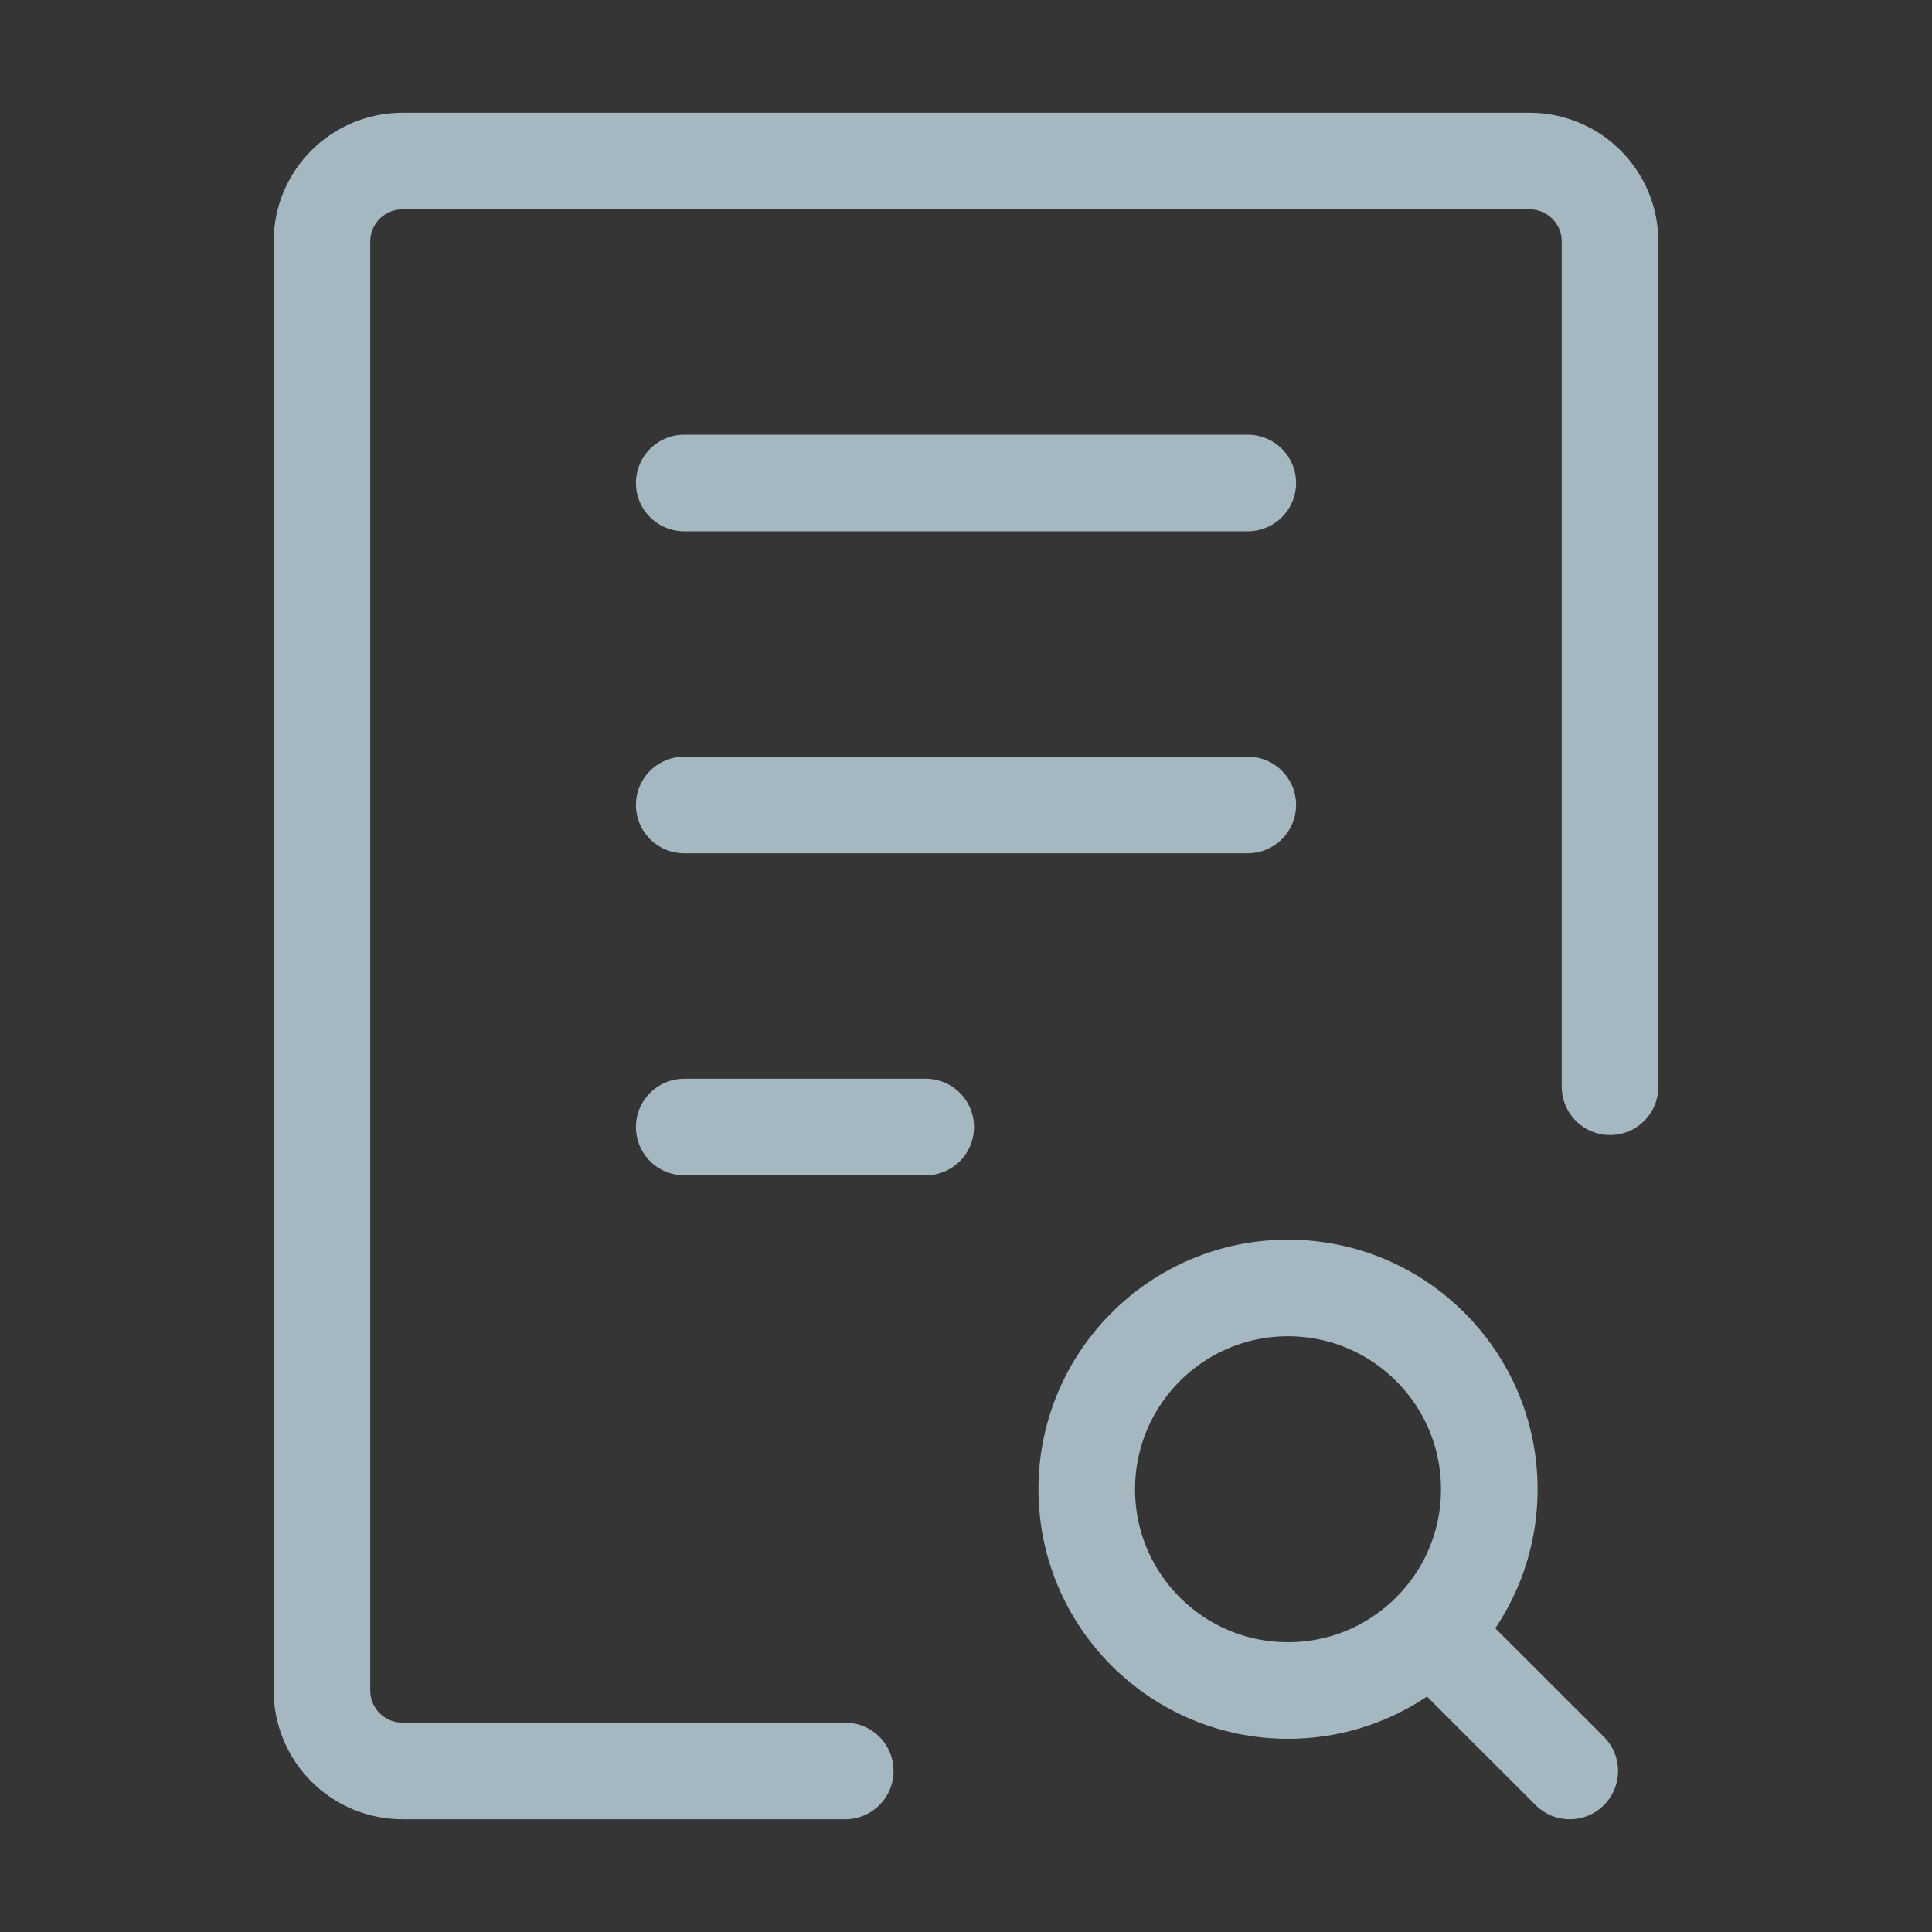 <?xml version="1.0" encoding="UTF-8"?>
<svg width="20px" height="20px" viewBox="0 0 20 20" version="1.1" xmlns="http://www.w3.org/2000/svg" xmlns:xlink="http://www.w3.org/1999/xlink">
    <rect x="0" y="0" width="20" height="20" fill="#333333" stroke="none"/>
    <title>doc-search-two</title>
    <g id="Page-1" stroke="none" stroke-width="1" fill="none" fill-rule="evenodd">
        <g id="doc-search-two">
            <rect id="Rectangle" fill-opacity="0.01" fill="#FFFFFF" fill-rule="nonzero" x="0" y="0" width="20" height="20"></rect>
            <path d="M16.667,11.25 L16.667,2.5 C16.667,2.04 16.294,1.667 15.833,1.667 L4.167,1.667 C3.706,1.667 3.333,2.04 3.333,2.5 L3.333,17.5 C3.333,17.96 3.706,18.333 4.167,18.333 L8.75,18.333" id="Path" stroke="#A5B7C0" stroke-linecap="round" stroke-linejoin="round"></path>
            <line x1="7.083" y1="5" x2="12.917" y2="5" id="Path" stroke="#A5B7C0" stroke-linecap="round" stroke-linejoin="round"></line>
            <line x1="7.083" y1="8.333" x2="12.917" y2="8.333" id="Path" stroke="#A5B7C0" stroke-linecap="round" stroke-linejoin="round"></line>
            <line x1="7.083" y1="11.667" x2="9.583" y2="11.667" id="Path" stroke="#A5B7C0" stroke-linecap="round" stroke-linejoin="round"></line>
            <path d="M15.417,15.417 C15.417,15.992 15.184,16.513 14.806,16.89 C14.429,17.267 13.909,17.5 13.333,17.5 C12.183,17.5 11.25,16.567 11.25,15.417 C11.25,14.266 12.183,13.333 13.333,13.333 C14.484,13.333 15.417,14.266 15.417,15.417 Z" id="Path"></path>
            <path d="M16.25,18.333 L14.806,16.89 M14.806,16.89 C15.184,16.513 15.417,15.992 15.417,15.417 C15.417,14.266 14.484,13.333 13.333,13.333 C12.183,13.333 11.25,14.266 11.25,15.417 C11.25,16.567 12.183,17.5 13.333,17.5 C13.909,17.5 14.429,17.267 14.806,16.89 Z" id="Shape" stroke="#A5B7C0" stroke-linecap="round" stroke-linejoin="round"></path>
        </g>
    </g>
</svg>